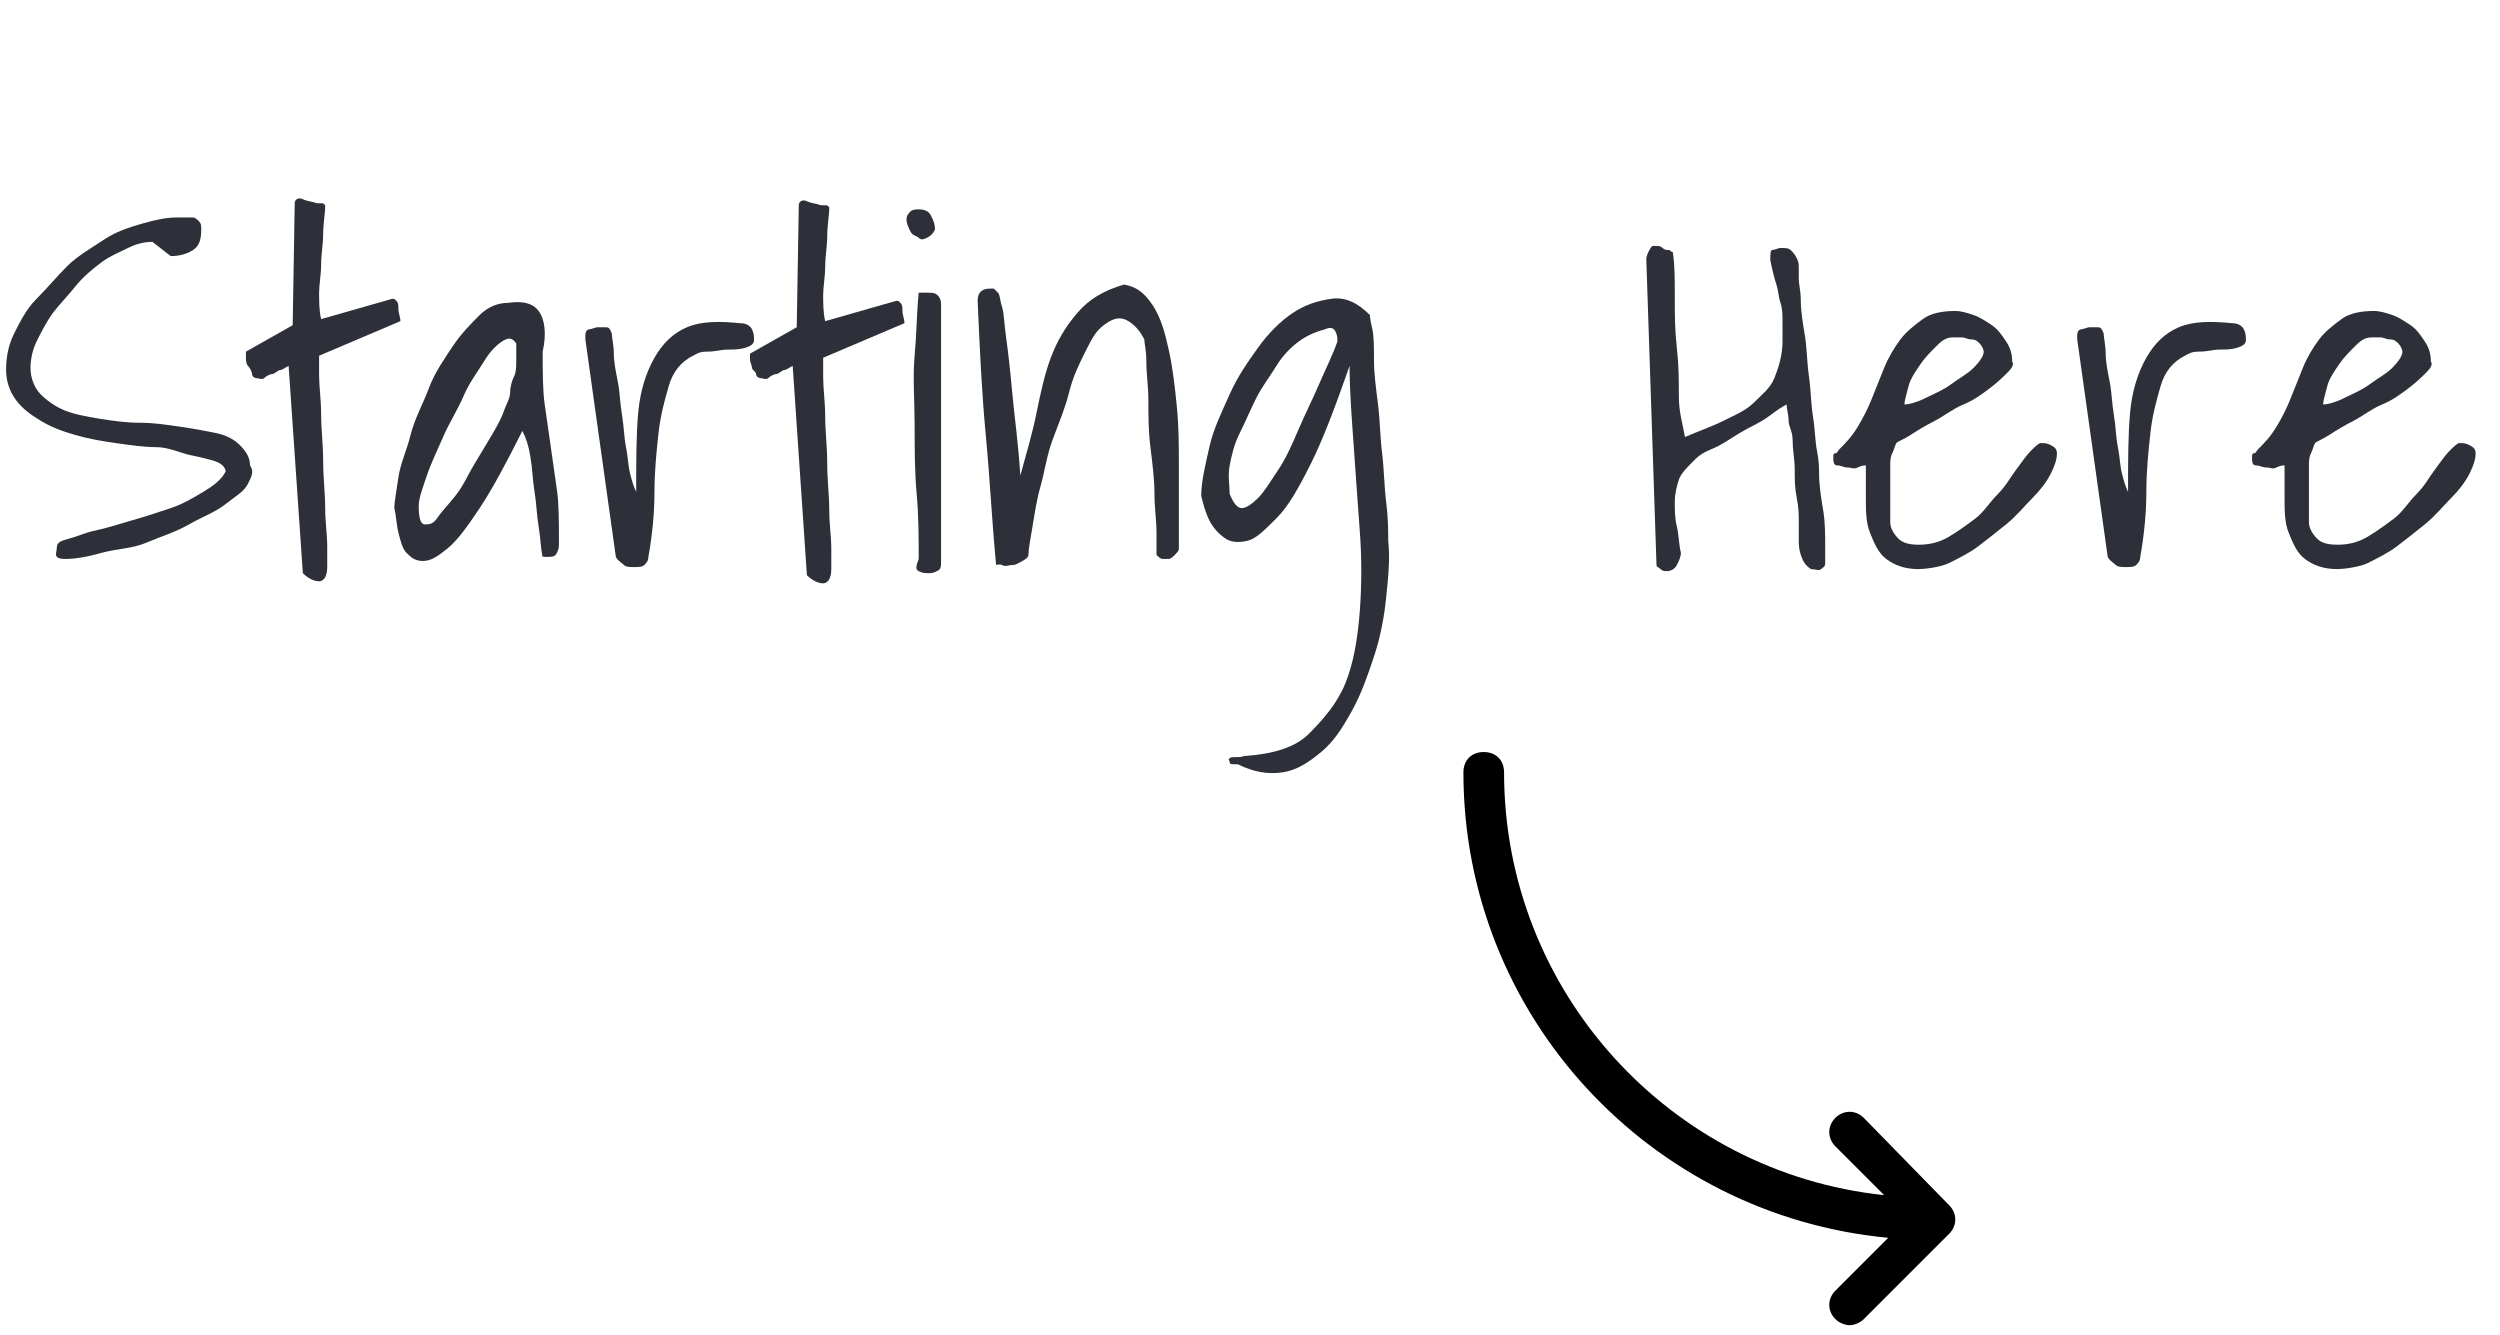 <?xml version="1.0" encoding="utf-8"?>
<!-- Generator: Adobe Illustrator 24.1.1, SVG Export Plug-In . SVG Version: 6.00 Build 0)  -->
<svg version="1.1" id="Layer_1" xmlns="http://www.w3.org/2000/svg" xmlns:xlink="http://www.w3.org/1999/xlink" x="0px" y="0px"
	 viewBox="0 0 123 65.7" style="enable-background:new 0 0 123 65.7;" xml:space="preserve">
<style type="text/css">
	.st0{enable-background:new    ;}
	.st1{fill:#2D2F39;}
</style>
<g>
	<g id="starting_step">
		<g class="st0">
			<path class="st1" d="M2.8,26.9c0-0.2,0.2-0.3,0.6-0.4s0.8-0.3,1.3-0.4s1.1-0.3,1.8-0.5s1.3-0.4,1.9-0.6s1.1-0.5,1.6-0.8
				s0.9-0.6,1.1-1c0-0.2-0.2-0.4-0.5-0.5s-0.7-0.2-1.2-0.3S8.3,22,7.7,22s-1.3-0.1-2-0.2s-1.3-0.2-2-0.4S2.5,21,2,20.7
				s-0.9-0.6-1.2-1s-0.5-0.9-0.5-1.5s0.1-1.2,0.4-1.8s0.6-1.2,1.1-1.7s1-1.1,1.5-1.6s1.2-0.9,1.8-1.3s1.2-0.6,1.9-0.8
				s1.2-0.3,1.7-0.3c0.1,0,0.3,0,0.4,0s0.3,0,0.4,0s0.2,0.1,0.3,0.2s0.1,0.2,0.1,0.4c0,0.5-0.1,0.8-0.4,1s-0.7,0.3-1.1,0.3l-0.9-0.7
				c-0.4,0-0.8,0.1-1.2,0.3S5.4,12.6,5,12.9s-0.9,0.7-1.3,1.2S2.9,15,2.6,15.4S2,16.4,1.8,16.8s-0.3,0.9-0.3,1.3
				c0,0.5,0.2,1,0.5,1.3s0.7,0.6,1.2,0.8s1.1,0.3,1.7,0.4s1.3,0.2,2,0.2s1.3,0.1,2,0.2s1.2,0.2,1.7,0.3s0.9,0.3,1.2,0.6
				s0.5,0.6,0.5,1c0.2,0.3,0.1,0.5-0.1,0.9s-0.6,0.6-1.1,1s-1.1,0.6-1.8,1s-1.4,0.6-2.1,0.9S5.7,27,5,27.2s-1.3,0.3-1.8,0.3
				c-0.1,0-0.3,0-0.4-0.1S2.8,27.1,2.8,26.9z"/>
			<path class="st1" d="M14.2,18c-0.2,0.1-0.3,0.2-0.4,0.2s-0.3,0.2-0.4,0.2s-0.3,0.1-0.4,0.2s-0.3,0-0.4,0c-0.1,0-0.2-0.1-0.2-0.2
				s-0.1-0.3-0.2-0.4s-0.1-0.3-0.1-0.4s0-0.3,0-0.3l2.3-1.3l0.1-6c0-0.2,0.2-0.3,0.4-0.2s0.4,0.1,0.7,0.2c0,0,0.1,0,0.2,0
				s0.1,0,0.2,0.1c0,0.4-0.1,0.9-0.1,1.4s-0.1,1-0.1,1.5s-0.1,1-0.1,1.4s0,0.9,0.1,1.3l3.5-1c0.1,0,0.1,0,0.2,0.1s0.1,0.2,0.1,0.4
				s0.1,0.4,0.1,0.6l-4,1.7c0,0.1,0,0.5,0,1s0.1,1.2,0.1,1.9s0.1,1.5,0.1,2.3s0.1,1.6,0.1,2.3s0.1,1.3,0.1,1.9s0,0.9,0,1
				c0,0.5-0.2,0.7-0.4,0.7s-0.5-0.1-0.8-0.4L14.2,18z"/>
			<path class="st1" d="M26.7,27.4c-0.1-0.4-0.1-0.9-0.2-1.5s-0.1-1.1-0.2-1.7s-0.1-1.1-0.2-1.7s-0.2-0.9-0.4-1.3
				c-0.8,1.6-1.5,2.9-2.1,3.8s-1.1,1.6-1.6,2s-0.8,0.6-1.2,0.6s-0.6-0.2-0.8-0.4s-0.3-0.6-0.4-1s-0.1-0.8-0.2-1.2
				c0-0.3,0.1-0.8,0.2-1.5s0.4-1.3,0.6-2.1s0.6-1.5,0.9-2.3s0.8-1.5,1.2-2.1s0.9-1.1,1.3-1.5s0.9-0.6,1.4-0.6c0.7-0.1,1.2,0,1.5,0.4
				s0.4,1.1,0.2,2c0,1,0,1.9,0.1,2.6s0.2,1.4,0.3,2.1s0.2,1.4,0.3,2.1s0.1,1.6,0.1,2.6c0,0.2,0,0.3-0.1,0.5s-0.2,0.2-0.6,0.2
				c0,0-0.1,0-0.2-0.1S26.7,27.4,26.7,27.4z M25.4,16.9c-0.2-0.3-0.4-0.3-0.7-0.1s-0.6,0.5-0.9,1s-0.7,1-1,1.7s-0.7,1.3-1,2
				s-0.6,1.3-0.8,1.9s-0.4,1.1-0.4,1.5c0,0.6,0.1,0.9,0.3,0.9s0.4,0,0.6-0.3s0.5-0.6,0.9-1.1s0.6-1,0.9-1.5s0.6-1,0.9-1.5
				s0.5-0.9,0.6-1.2c0.1-0.3,0.3-0.6,0.3-0.9s0.1-0.6,0.2-0.8s0.1-0.5,0.1-0.8S25.4,17.2,25.4,16.9z"/>
			<path class="st1" d="M28.8,16.7v-0.2c0-0.2,0.1-0.3,0.2-0.3s0.3-0.1,0.4-0.1c0.1,0,0.2,0,0.4,0s0.2,0.1,0.3,0.3
				c0,0.2,0.1,0.6,0.1,1s0.1,0.9,0.2,1.4s0.1,1,0.2,1.6s0.1,1.1,0.2,1.6s0.1,0.9,0.2,1.3s0.2,0.7,0.3,0.9c0-1.5,0-2.8,0.1-3.9
				s0.4-2,0.8-2.7s0.9-1.2,1.6-1.5s1.6-0.3,2.6-0.2c0.5,0,0.7,0.3,0.7,0.8c0,0.2-0.1,0.3-0.4,0.4s-0.6,0.1-0.9,0.1s-0.6,0.1-1,0.1
				s-0.5,0.1-0.7,0.2c-0.6,0.3-1,0.8-1.2,1.5s-0.4,1.4-0.5,2.3s-0.2,1.9-0.2,2.9s-0.1,2.1-0.3,3.2c0,0.2-0.1,0.3-0.2,0.4
				s-0.3,0.1-0.5,0.1s-0.4,0-0.5-0.1s-0.3-0.2-0.4-0.4L28.8,16.7z"/>
			<path class="st1" d="M39,18c-0.2,0.1-0.3,0.2-0.4,0.2s-0.3,0.2-0.4,0.2s-0.3,0.1-0.4,0.2s-0.3,0-0.4,0c-0.1,0-0.2-0.1-0.2-0.2
				S37,18.2,37,18.1s-0.1-0.3-0.1-0.4s0-0.3,0-0.3l2.3-1.3l0.1-6c0-0.2,0.2-0.3,0.4-0.2s0.4,0.1,0.7,0.2c0,0,0.1,0,0.2,0
				s0.1,0,0.2,0.1c0,0.4-0.1,0.9-0.1,1.4s-0.1,1-0.1,1.5s-0.1,1-0.1,1.4s0,0.9,0.1,1.3l3.5-1c0.1,0,0.1,0,0.2,0.1s0.1,0.2,0.1,0.4
				s0.1,0.4,0.1,0.6l-4,1.7c0,0.1,0,0.5,0,1s0.1,1.2,0.1,1.9s0.1,1.5,0.1,2.3s0.1,1.6,0.1,2.3s0.1,1.3,0.1,1.9s0,0.9,0,1
				c0,0.5-0.2,0.7-0.4,0.7s-0.5-0.1-0.8-0.4L39,18z"/>
			<path class="st1" d="M44.6,10.8c0-0.2,0.1-0.3,0.2-0.4s0.3-0.1,0.4-0.1c0.3,0,0.5,0.1,0.6,0.3S46,11,46,11.3
				c-0.1,0.2-0.2,0.3-0.4,0.4s-0.3,0.1-0.4,0s-0.3-0.1-0.4-0.3S44.6,11,44.6,10.8z M45.2,27.5c0-1,0-2.1-0.1-3.2S45,22.1,45,20.9
				s-0.1-2.3,0-3.4s0.1-2.1,0.2-3.1c0,0,0.1,0,0.2,0s0.2,0,0.2,0c0.2,0,0.4,0,0.5,0.1s0.2,0.2,0.2,0.5c0,0.9,0,1.9,0,3s0,2.2,0,3.3
				s0,2.2,0,3.3s0,2.1,0,3c0,0.3,0,0.4-0.2,0.5s-0.3,0.1-0.4,0.1c-0.2,0-0.3,0-0.5-0.1S45.1,27.8,45.2,27.5z"/>
			<path class="st1" d="M49,27.7c-0.2-2.1-0.3-4.2-0.5-6.3s-0.3-4.3-0.4-6.6c0-0.4,0.2-0.6,0.6-0.6h0.2c0,0,0.1,0.1,0.2,0.2
				s0.1,0.4,0.2,0.7s0.1,0.8,0.2,1.5s0.2,1.6,0.3,2.7s0.3,2.5,0.4,4.1c0.3-1.1,0.6-2.1,0.8-3.1s0.4-1.9,0.7-2.7s0.7-1.5,1.3-2.2
				s1.3-1.1,2.3-1.4c0.6,0.1,1,0.4,1.4,1s0.6,1.3,0.8,2.2s0.3,1.8,0.4,2.8s0.1,2,0.1,2.9s0,1.7,0,2.5s0,1.2,0,1.6
				c0,0.1-0.1,0.2-0.2,0.3s-0.2,0.2-0.3,0.2s-0.2,0-0.3,0s-0.2-0.1-0.3-0.2c0-0.2,0-0.5,0-1.1s-0.1-1.2-0.1-1.9s-0.1-1.5-0.2-2.3
				s-0.1-1.6-0.1-2.3s-0.1-1.3-0.1-1.9s-0.1-0.9-0.1-1.1c-0.3-0.6-0.7-0.9-1-1s-0.6,0-1,0.3s-0.6,0.7-0.9,1.3s-0.6,1.2-0.8,2
				s-0.5,1.5-0.8,2.3s-0.4,1.6-0.6,2.3s-0.3,1.4-0.4,2s-0.2,1.1-0.2,1.4c0,0.1-0.1,0.2-0.3,0.3s-0.3,0.2-0.5,0.2s-0.3,0.1-0.5,0
				S49,27.9,49,27.7z"/>
			<path class="st1" d="M61.2,37.2c1.4-0.1,2.5-0.4,3.2-1.1s1.4-1.5,1.8-2.5s0.6-2.2,0.7-3.5s0.1-2.7,0-4s-0.2-2.8-0.3-4.2
				s-0.2-2.7-0.2-3.9c-0.7,2-1.3,3.6-1.9,4.8s-1.1,2.1-1.7,2.7s-1,1-1.4,1.1s-0.8,0.1-1.1-0.1s-0.6-0.5-0.8-0.9s-0.3-0.8-0.4-1.2
				c0-0.7,0.2-1.5,0.4-2.4s0.6-1.7,1-2.6s0.9-1.6,1.4-2.3s1.1-1.3,1.7-1.7s1.2-0.6,1.9-0.7s1.3,0.2,1.9,0.8c0,0,0,0.2,0.1,0.6
				s0.1,0.9,0.1,1.6s0.1,1.4,0.2,2.2s0.1,1.6,0.2,2.4s0.1,1.6,0.2,2.4s0.1,1.4,0.1,1.9c0.1,0.9,0,1.8-0.1,2.8s-0.3,2-0.6,2.9
				s-0.6,1.8-1.1,2.7s-0.9,1.5-1.5,2s-1.2,0.9-1.9,1s-1.4,0-2.2-0.4c0,0-0.1,0-0.2,0s-0.2,0-0.2-0.1s-0.1-0.1,0-0.2
				S61,37.3,61.2,37.2z M60.5,24.3c0.2,0.5,0.4,0.7,0.6,0.7s0.5-0.2,0.8-0.5s0.6-0.8,1-1.4s0.7-1.3,1-2s0.7-1.5,1-2.2
				s0.7-1.5,0.9-2.1c0-0.2,0-0.3-0.1-0.5s-0.3-0.2-0.5-0.1c-0.4,0.1-0.9,0.3-1.3,0.6s-0.8,0.7-1.1,1.2s-0.7,1-1,1.6
				s-0.5,1.1-0.8,1.7s-0.4,1.1-0.5,1.6S60.5,23.9,60.5,24.3z"/>
			<path class="st1" d="M87.9,19.9c-0.2,0.1-0.5,0.3-0.9,0.6s-0.9,0.5-1.4,0.8s-0.9,0.6-1.4,0.8s-0.7,0.4-0.9,0.6
				c-0.3,0.3-0.6,0.6-0.7,0.9s-0.2,0.7-0.2,1.1s0,0.8,0.1,1.2s0.1,0.9,0.2,1.3c0,0.2-0.1,0.4-0.2,0.6s-0.3,0.3-0.5,0.3
				c-0.1,0-0.2,0-0.3-0.1s-0.2-0.1-0.2-0.2l-0.5-15c0-0.1,0-0.2,0.1-0.4s0.1-0.2,0.2-0.3c0,0,0.1,0,0.2,0s0.2,0,0.3,0.1
				s0.2,0.1,0.3,0.1s0.1,0.1,0.2,0.1c0.1,0.6,0.1,1.3,0.1,2.2s0,1.6,0.1,2.5s0.1,1.6,0.1,2.4s0.2,1.4,0.3,2c0.7-0.3,1.3-0.5,1.9-0.8
				s1.1-0.5,1.5-0.9s0.8-0.7,1-1.2s0.4-1.1,0.4-1.8c0-0.4,0-0.7,0-1s0-0.6-0.1-0.9s-0.1-0.6-0.2-0.9s-0.2-0.7-0.3-1.2
				c0-0.3,0-0.5,0.1-0.5s0.3-0.1,0.4-0.1c0.2,0,0.4,0,0.5,0.1s0.2,0.2,0.3,0.4s0.1,0.3,0.1,0.5s0,0.3,0,0.5c0,0.3,0.1,0.6,0.1,1.1
				s0.1,1.1,0.2,1.7s0.1,1.3,0.2,2s0.1,1.4,0.2,2s0.1,1.2,0.2,1.7s0.1,0.9,0.1,1.1c0,0.6,0.1,1.2,0.2,1.8s0.1,1.2,0.1,1.8v0.4
				c0,0.1,0,0.2,0,0.4s-0.1,0.2-0.2,0.3S89.3,28,89.1,28c-0.3-0.2-0.4-0.4-0.5-0.7s-0.1-0.5-0.1-0.8c0-0.2,0-0.4,0-0.8
				s0-0.7-0.1-1.2s-0.1-0.9-0.1-1.4s-0.1-0.9-0.1-1.4S88,21,88,20.7S87.9,20.1,87.9,19.9z"/>
			<path class="st1" d="M91.8,22.9c-0.1,0-0.2,0-0.4,0.1s-0.3,0-0.5,0s-0.3-0.1-0.5-0.1s-0.2-0.2-0.2-0.4c0-0.1,0-0.2,0.1-0.2
				s0.1-0.1,0.2-0.2c0.3-0.3,0.6-0.6,0.9-1.1s0.5-0.9,0.7-1.4s0.4-1,0.6-1.5s0.5-1,0.8-1.4s0.7-0.7,1.1-1s1-0.4,1.6-0.4
				c0.3,0,0.6,0.1,0.9,0.2s0.6,0.3,0.9,0.5s0.5,0.5,0.7,0.8s0.3,0.6,0.3,1c0.1,0.1,0,0.3-0.2,0.5s-0.5,0.5-0.9,0.8s-0.8,0.6-1.3,0.8
				s-1,0.6-1.4,0.8s-0.9,0.5-1.2,0.7s-0.6,0.3-0.7,0.4c-0.1,0.2-0.1,0.3-0.2,0.5S93,22.7,93,22.9s0,0.3,0,0.5s0,0.3,0,0.3
				c0,0.3,0,0.6,0,1s0,0.7,0,1s0.2,0.6,0.4,0.8s0.5,0.3,1,0.3c0.5,0,1-0.1,1.5-0.4s0.9-0.6,1.3-0.9s0.7-0.8,1.1-1.2s0.6-0.8,0.9-1.2
				s0.5-0.7,0.7-0.9s0.4-0.4,0.5-0.4c0.2,0,0.3,0,0.5,0.1s0.3,0.2,0.3,0.4c0,0.3-0.1,0.6-0.3,1s-0.5,0.8-0.9,1.2s-0.8,0.9-1.3,1.3
				s-1,0.8-1.4,1.1s-1,0.6-1.4,0.8S94.7,28,94.4,28c-0.7,0-1.2-0.2-1.6-0.5s-0.6-0.8-0.8-1.3s-0.2-1.1-0.2-1.7S91.8,23.4,91.8,22.9z
				 M96.1,16.6c-0.3,0-0.5,0.1-0.8,0.4s-0.6,0.6-0.8,0.9s-0.5,0.7-0.6,1.1s-0.2,0.7-0.2,0.9c0.2,0,0.6-0.1,1-0.3s0.9-0.4,1.3-0.7
				s0.8-0.5,1.1-0.8s0.5-0.6,0.5-0.8c0-0.1-0.1-0.3-0.2-0.4s-0.2-0.2-0.4-0.2s-0.3-0.1-0.5-0.1S96.2,16.6,96.1,16.6z"/>
			<path class="st1" d="M102.2,16.7v-0.2c0-0.2,0.1-0.3,0.2-0.3s0.3-0.1,0.4-0.1c0.1,0,0.2,0,0.4,0s0.2,0.1,0.3,0.3
				c0,0.2,0.1,0.6,0.1,1s0.1,0.9,0.2,1.4s0.1,1,0.2,1.6s0.1,1.1,0.2,1.6s0.1,0.9,0.2,1.3s0.2,0.7,0.3,0.9c0-1.5,0-2.8,0.1-3.9
				s0.4-2,0.8-2.7s0.9-1.2,1.6-1.5s1.6-0.3,2.6-0.2c0.5,0,0.7,0.3,0.7,0.8c0,0.2-0.1,0.3-0.4,0.4s-0.6,0.1-0.9,0.1s-0.6,0.1-1,0.1
				s-0.5,0.1-0.7,0.2c-0.6,0.3-1,0.8-1.2,1.5s-0.4,1.4-0.5,2.3s-0.2,1.9-0.2,2.9s-0.1,2.1-0.3,3.2c0,0.2-0.1,0.3-0.2,0.4
				s-0.3,0.1-0.5,0.1s-0.4,0-0.5-0.1s-0.3-0.2-0.4-0.4L102.2,16.7z"/>
			<path class="st1" d="M112.4,22.9c-0.1,0-0.2,0-0.4,0.1s-0.3,0-0.5,0s-0.3-0.1-0.5-0.1s-0.2-0.2-0.2-0.4c0-0.1,0-0.2,0.1-0.2
				s0.1-0.1,0.2-0.2c0.3-0.3,0.6-0.6,0.9-1.1s0.5-0.9,0.7-1.4s0.4-1,0.6-1.5s0.5-1,0.8-1.4s0.7-0.7,1.1-1s1-0.4,1.6-0.4
				c0.3,0,0.6,0.1,0.9,0.2s0.6,0.3,0.9,0.5s0.5,0.5,0.7,0.8s0.3,0.6,0.3,1c0.1,0.1,0,0.3-0.2,0.5s-0.5,0.5-0.9,0.8s-0.8,0.6-1.3,0.8
				s-1,0.6-1.4,0.8s-0.9,0.5-1.2,0.7s-0.6,0.3-0.7,0.4c-0.1,0.2-0.1,0.3-0.2,0.5s-0.1,0.4-0.1,0.6s0,0.3,0,0.5s0,0.3,0,0.3
				c0,0.3,0,0.6,0,1s0,0.7,0,1s0.2,0.6,0.4,0.8s0.5,0.3,1,0.3c0.5,0,1-0.1,1.5-0.4s0.9-0.6,1.3-0.9s0.7-0.8,1.1-1.2s0.6-0.8,0.9-1.2
				s0.5-0.7,0.7-0.9s0.4-0.4,0.5-0.4c0.2,0,0.3,0,0.5,0.1s0.3,0.2,0.3,0.4c0,0.3-0.1,0.6-0.3,1s-0.5,0.8-0.9,1.2s-0.8,0.9-1.3,1.3
				s-1,0.8-1.4,1.1s-1,0.6-1.4,0.8S115.3,28,115,28c-0.7,0-1.2-0.2-1.6-0.5s-0.6-0.8-0.8-1.3s-0.2-1.1-0.2-1.7
				S112.4,23.4,112.4,22.9z M116.7,16.6c-0.3,0-0.5,0.1-0.8,0.4s-0.6,0.6-0.8,0.9s-0.5,0.7-0.6,1.1s-0.2,0.7-0.2,0.9
				c0.2,0,0.6-0.1,1-0.3s0.9-0.4,1.3-0.7s0.8-0.5,1.1-0.8s0.5-0.6,0.5-0.8c0-0.1-0.1-0.3-0.2-0.4s-0.2-0.2-0.4-0.2s-0.3-0.1-0.5-0.1
				S116.8,16.6,116.7,16.6z"/>
		</g>
	</g>
	<path d="M95.9,59.3L91.7,55c-0.4-0.4-1-0.4-1.4,0s-0.4,1,0,1.4l2.4,2.4C82.2,57.7,74,48.8,74,38c0-0.6-0.4-1-1-1s-1,0.4-1,1
		c0,12,9.2,21.8,20.9,22.9l-2.6,2.6c-0.4,0.4-0.4,1,0,1.4c0.2,0.2,0.5,0.3,0.7,0.3s0.5-0.1,0.7-0.3l4.2-4.2
		C96.3,60.3,96.3,59.7,95.9,59.3z"/>
</g>
</svg>
